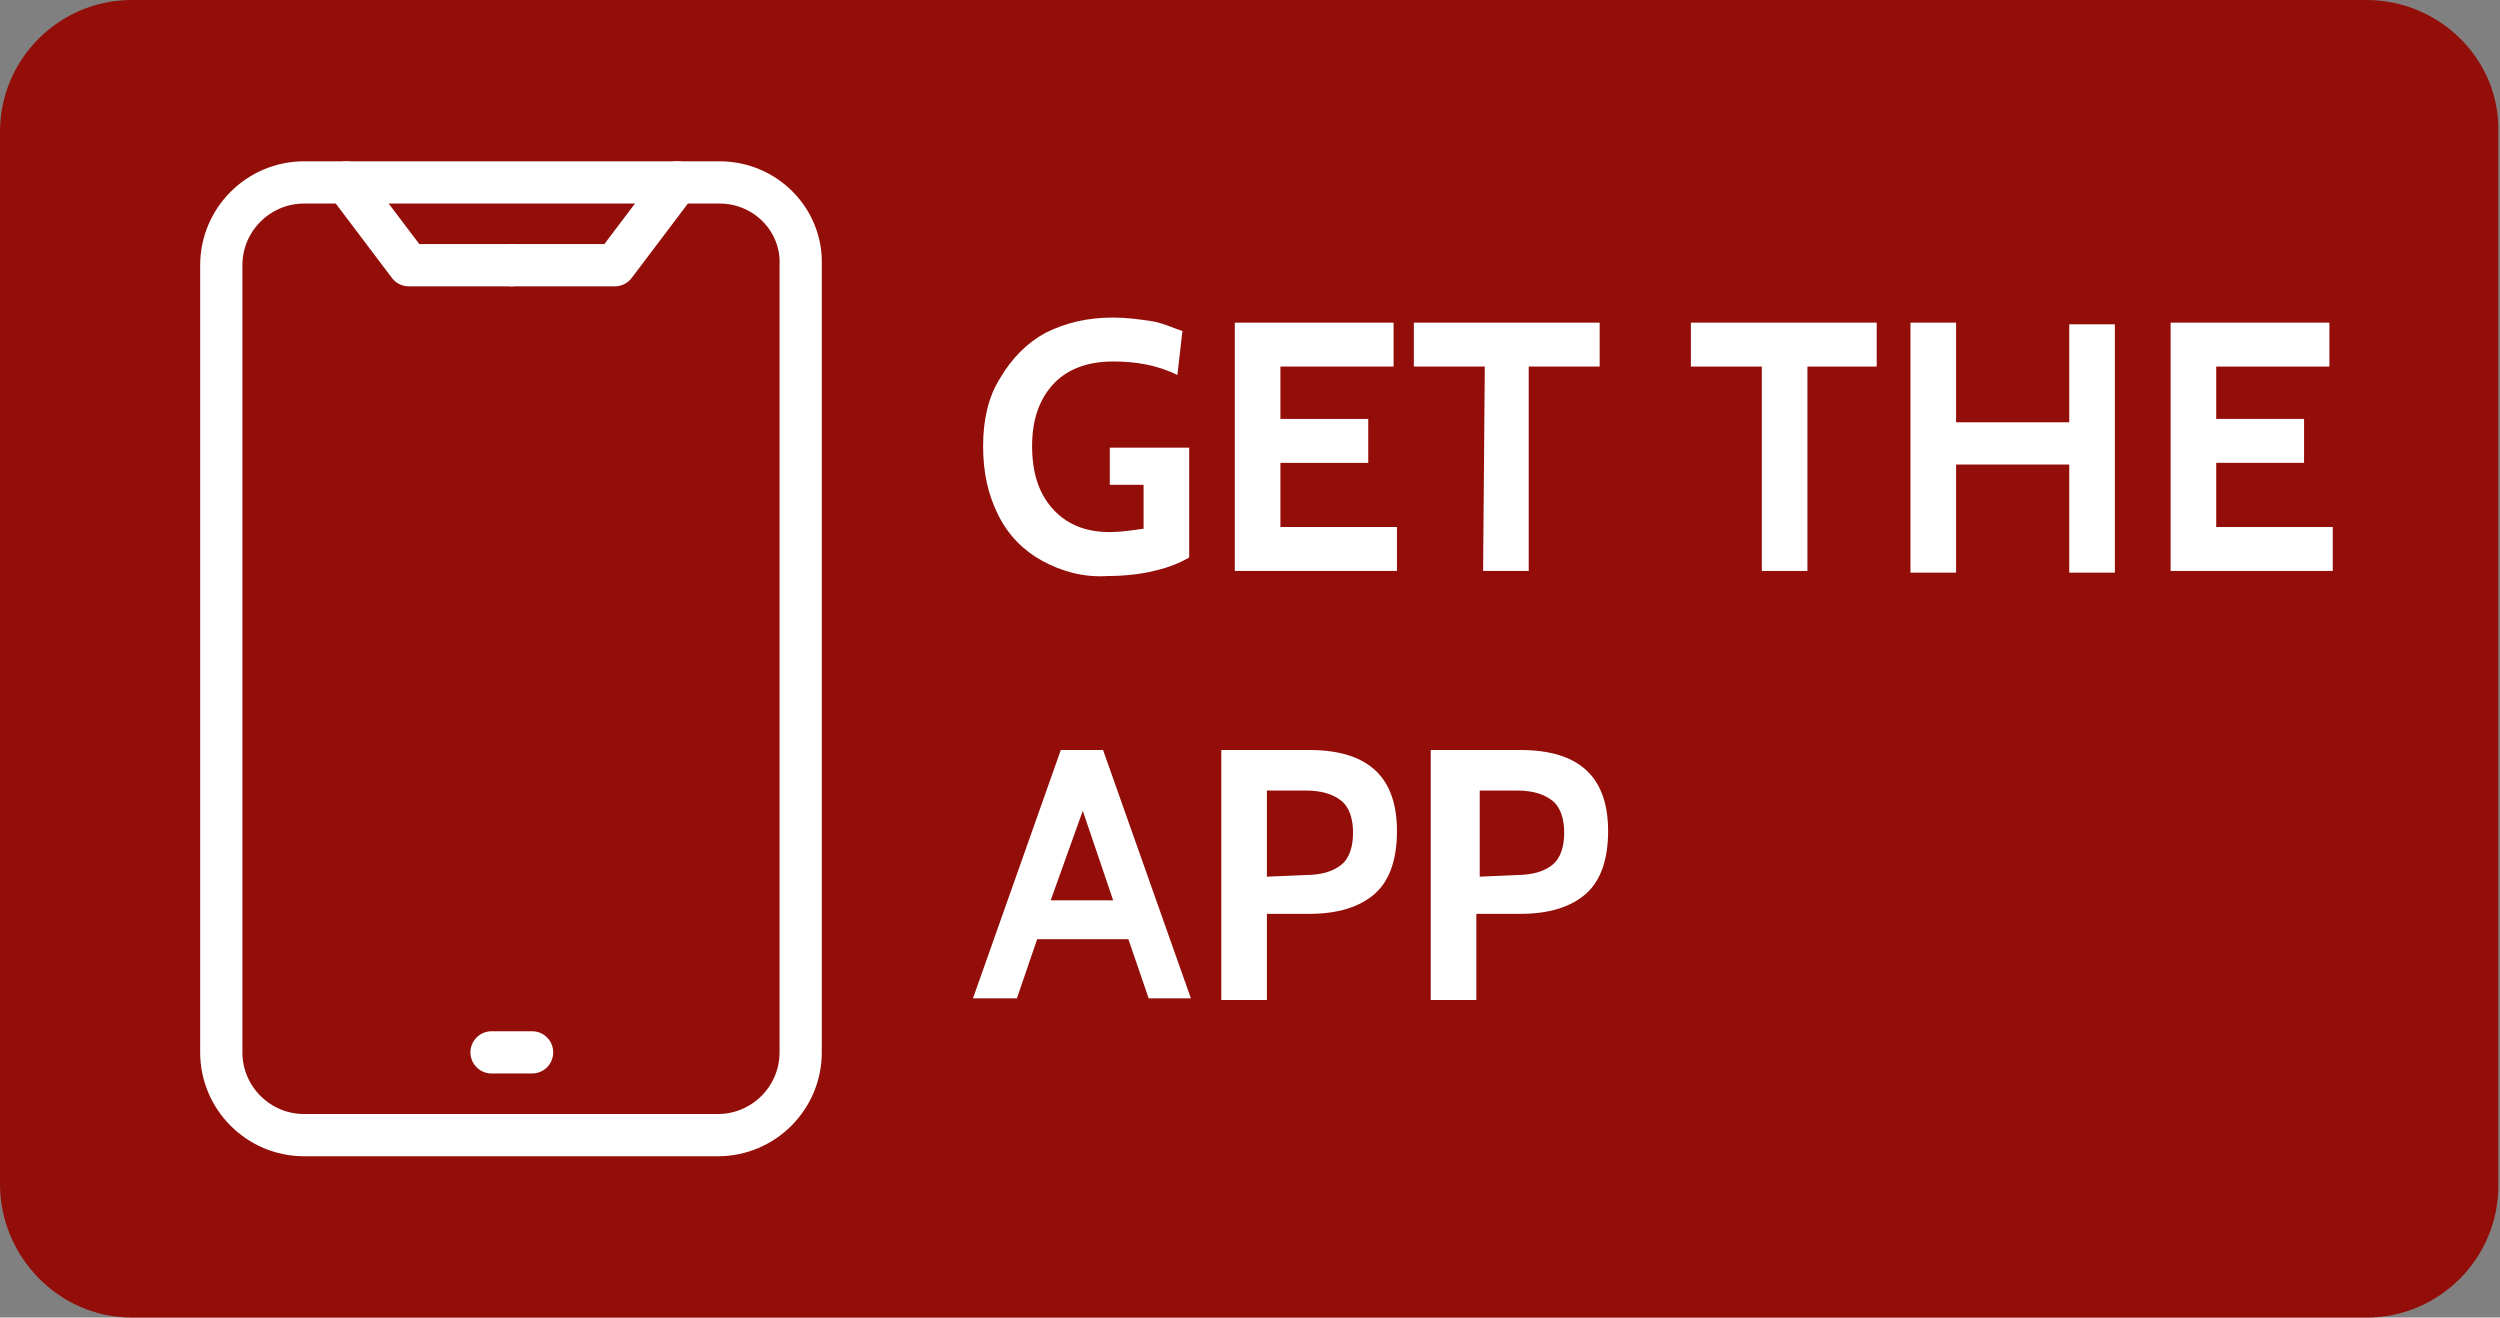 <?xml version="1.0" encoding="utf-8"?>
<!-- Generator: Adobe Illustrator 24.0.1, SVG Export Plug-In . SVG Version: 6.00 Build 0)  -->
<svg version="1.1" id="Layer_1" xmlns="http://www.w3.org/2000/svg" xmlns:xlink="http://www.w3.org/1999/xlink" x="0px" y="0px"
	 viewBox="0 0 148 78" style="enable-background:new 0 0 148 78;" xml:space="preserve">
<rect x="0" y="0" width="148" height="78" fill="#808080" stroke="none"/>
<style type="text/css">
	.st0{fill:#940E09;}
	.st1{fill:none;stroke:#FFFFFF;stroke-width:2.5;stroke-linecap:round;stroke-linejoin:round;stroke-miterlimit:10;}
	.st2{fill:#FFFFFF;}
</style>
<g id="Shape">
	<g>
		<g>
			<path class="st0" d="M140.1,0H7.8C3.5,0,0,3.5,0,7.8v62.3C0,74.4,3.5,78,7.8,78h132.3c4.3,0,7.8-3.5,7.8-7.8V7.8
				C148,3.5,144.4,0,140.1,0L140.1,0z"/>
		</g>
		<g>
			<path class="st1" d="M42.6,10.8H18c-2.7,0-4.9,2.2-4.9,4.9v46.6c0,2.7,2.2,4.9,4.9,4.9h24.5c2.7,0,4.9-2.2,4.9-4.9V15.7
				C47.5,13,45.3,10.8,42.6,10.8z"/>
			<polyline class="st1" points="20.5,10.8 24.2,15.7 30.3,15.7 			"/>
			<polyline class="st1" points="40.1,10.8 36.4,15.7 30.3,15.7 			"/>
			<line class="st1" x1="29.1" y1="62.3" x2="31.5" y2="62.3"/>
		</g>
		<g>
			<path class="st2" d="M61.7,33.2c-1.1-0.6-2-1.5-2.6-2.7s-0.9-2.5-0.9-4.1c0-1.5,0.3-2.9,1-4c0.7-1.2,1.6-2.1,2.7-2.7
				c1.2-0.6,2.5-0.9,4-0.9c0.8,0,1.5,0.1,2.2,0.2s1.3,0.4,1.9,0.6l-0.3,2.6c-1.2-0.6-2.5-0.8-3.8-0.8c-1.6,0-2.8,0.5-3.6,1.4
				s-1.2,2.1-1.2,3.6c0,1.6,0.4,2.8,1.2,3.7c0.8,0.9,1.9,1.4,3.4,1.4c0.6,0,1.3-0.1,2-0.2v-2.6h-2v-2.2h4.7V33
				c-0.5,0.3-1.2,0.6-2.1,0.8c-0.8,0.2-1.8,0.3-2.7,0.3C64.1,34.2,62.8,33.8,61.7,33.2z"/>
			<path class="st2" d="M73.1,19.1h9.4v2.6h-6.7v3.1H81v2.6h-5.2v3.8h6.9v2.6h-9.6C73.1,33.8,73.1,19.1,73.1,19.1z"/>
			<path class="st2" d="M87.9,21.7h-4.2v-2.6h11v2.6h-4.2v12.1h-2.7L87.9,21.7L87.9,21.7z"/>
			<path class="st2" d="M104.3,21.7h-4.2v-2.6h11v2.6H107v12.1h-2.7V21.7z"/>
			<path class="st2" d="M113.1,19.1h2.7V25h6.7v-5.8h2.7v14.7h-2.7v-6.4h-6.7v6.4h-2.7V19.1z"/>
			<path class="st2" d="M128.5,19.1h9.4v2.6h-6.7v3.1h5.2v2.6h-5.2v3.8h6.9v2.6h-9.6L128.5,19.1L128.5,19.1z"/>
			<path class="st2" d="M66.8,55.6h-5.4l-1.2,3.5h-2.6l5.2-14.7h2.5l5.2,14.7H68L66.8,55.6z M65.9,53.3L64.1,48l-1.9,5.3H65.9z"/>
			<path class="st2" d="M72.3,44.4h5.2c3.5,0,5.2,1.6,5.2,4.8c0,1.6-0.4,2.9-1.3,3.7s-2.2,1.2-3.9,1.2H75v5.1h-2.7V44.4z M77.3,51.8
				c0.9,0,1.6-0.2,2.1-0.6c0.5-0.4,0.7-1.1,0.7-1.9s-0.2-1.5-0.7-1.9s-1.2-0.6-2.1-0.6H75v5.1L77.3,51.8L77.3,51.8z"/>
			<path class="st2" d="M84.8,44.4H90c3.5,0,5.2,1.6,5.2,4.8c0,1.6-0.4,2.9-1.3,3.7s-2.2,1.2-3.9,1.2h-2.6v5.1h-2.7V44.4H84.8z
				 M89.8,51.8c0.9,0,1.6-0.2,2.1-0.6c0.5-0.4,0.7-1.1,0.7-1.9s-0.2-1.5-0.7-1.9s-1.2-0.6-2.1-0.6h-2.2v5.1L89.8,51.8L89.8,51.8z"/>
		</g>
	</g>
</g>
<g id="Twitter">
</g>
<g id="Facebook">
</g>
<g id="Instagram">
</g>
</svg>
